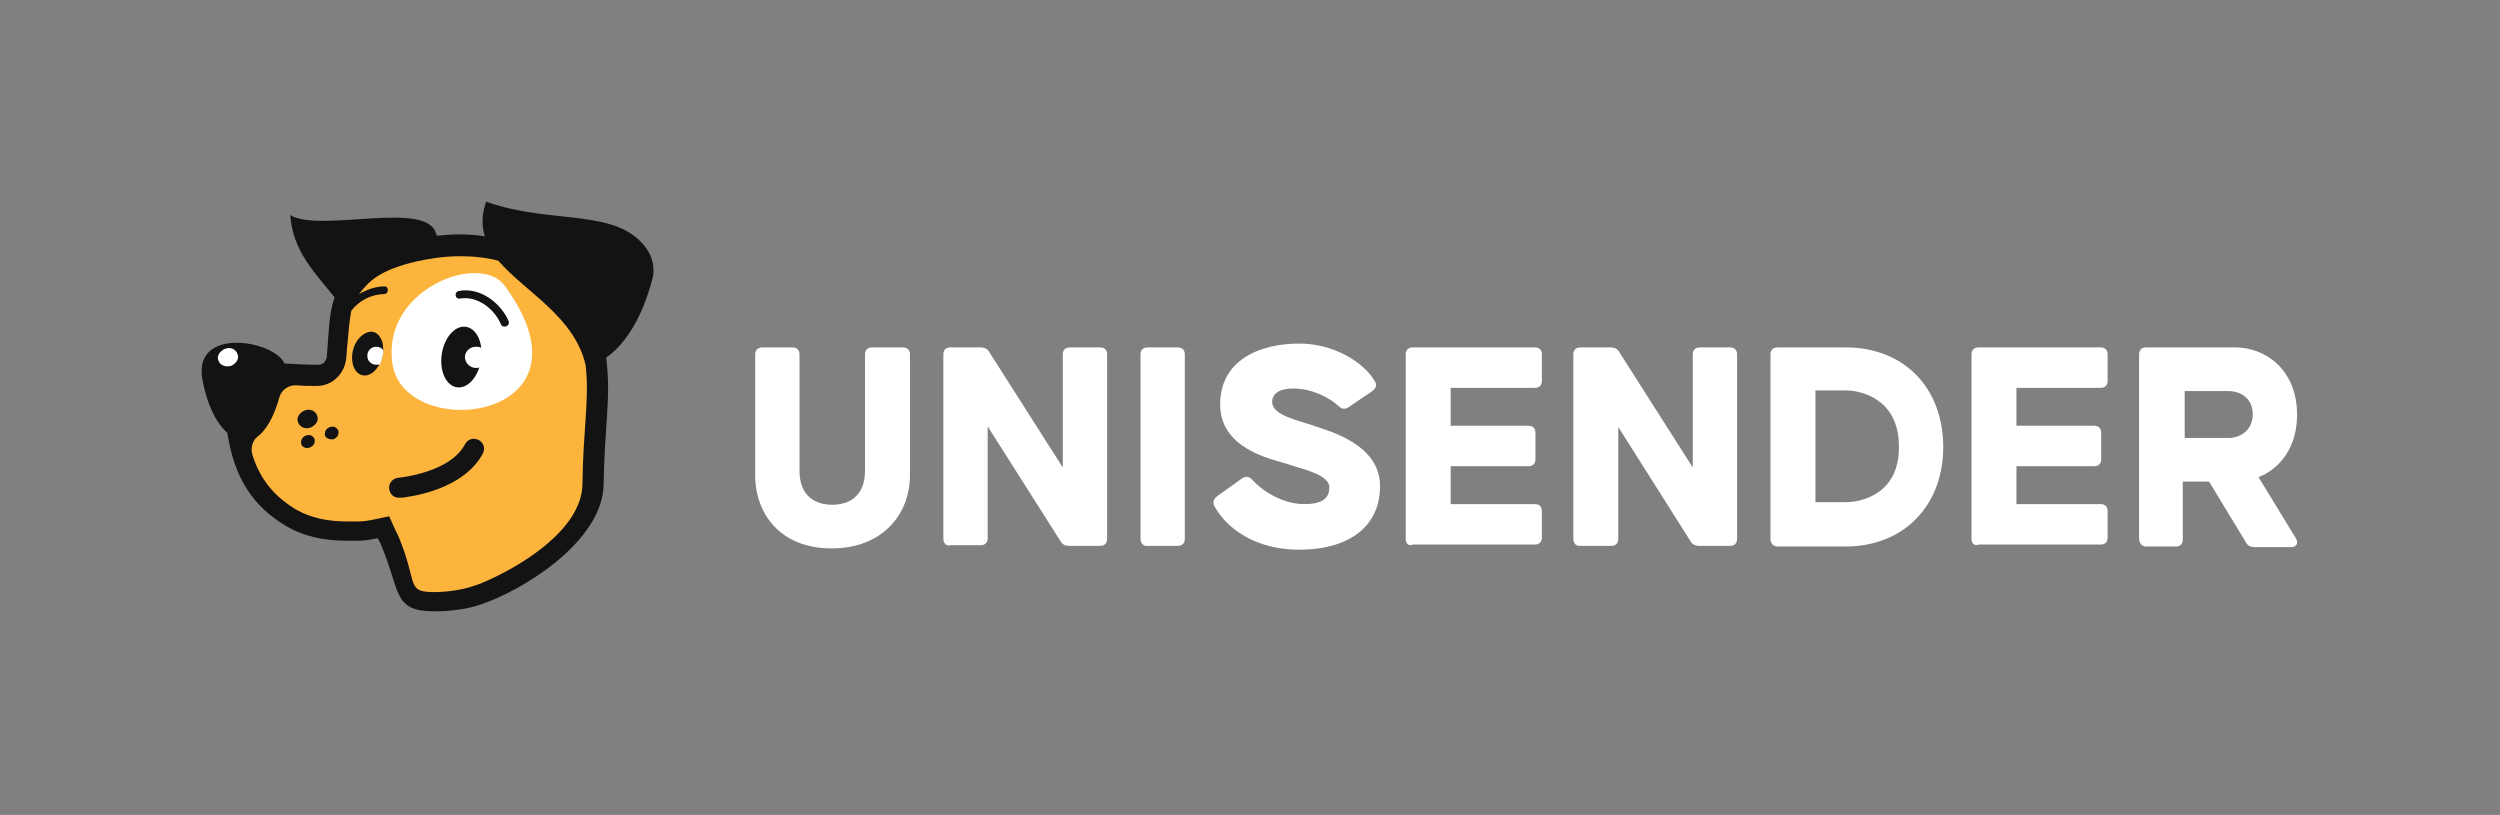 <?xml version="1.0" encoding="utf-8"?>
<!-- Generator: Adobe Illustrator 24.3.0, SVG Export Plug-In . SVG Version: 6.00 Build 0)  -->
<svg version="1.1" id="Layer_1" xmlns="http://www.w3.org/2000/svg" xmlns:xlink="http://www.w3.org/1999/xlink" x="0px" y="0px"
	 viewBox="0 0 389.3 126.9" style="enable-background:new 0 0 389.3 126.9;" xml:space="preserve">
<rect x="0" y="0" width="389.3" height="126.9" fill="#808080" stroke="none"/>
<style type="text/css">
	.st0{fill:#FFFFFF;}
	.st1{fill:#FCB43D;}
	.st2{fill:#131313;}
	.st3{fill:#584F57;}
</style>
<g>
	<g>
		<path class="st0" d="M117.6,74V55.2c0-0.7,0.4-1.1,1.1-1.1h4.7c0.7,0,1.1,0.4,1.1,1.1v18.1c0,4,2.5,5.3,5.1,5.3
			c2.6,0,5.1-1.3,5.1-5.3V55.2c0-0.7,0.4-1.1,1.1-1.1h4.8c0.7,0,1.1,0.4,1.1,1.1V74c0,6.1-4.3,11.4-12.2,11.4S117.6,80.1,117.6,74z"
			/>
		<path class="st0" d="M146.9,83.9V55.2c0-0.7,0.4-1.1,1.1-1.1h4.7c0.6,0,1.1,0.2,1.4,0.8l11.4,17.9V55.2c0-0.7,0.4-1.1,1.1-1.1h4.7
			c0.7,0,1.1,0.4,1.1,1.1v28.7c0,0.7-0.4,1.1-1.1,1.1h-4.8c-0.6,0-1.1-0.2-1.4-0.8l-11.3-17.8v17.4c0,0.7-0.4,1.1-1.1,1.1H148
			C147.4,85.1,146.9,84.6,146.9,83.9z"/>
		<path class="st0" d="M177.6,83.9V55.2c0-0.7,0.4-1.1,1.1-1.1h4.7c0.7,0,1.1,0.4,1.1,1.1v28.7c0,0.7-0.4,1.1-1.1,1.1h-4.7
			C178.1,85.1,177.6,84.6,177.6,83.9z"/>
		<path class="st0" d="M189.1,78.8c-0.3-0.6-0.1-1.1,0.4-1.5l3.9-2.8c0.6-0.4,1.1-0.3,1.6,0.2c1.4,1.6,4.6,3.8,8.1,3.8
			c3.2,0,3.9-1.2,3.9-2.6c0-2.1-4.5-2.9-6.7-3.7C198,71.5,190,69.9,190,63s6.1-9.5,12.3-9.5c5.4,0,10.1,2.9,11.8,5.9
			c0.4,0.6,0.1,1.1-0.4,1.5l-3.7,2.5c-0.6,0.4-1.1,0.3-1.6-0.2c-1.3-1.2-4-2.7-7-2.7c-2.2,0-3.3,0.8-3.3,2.1c0,2.1,4.2,2.9,6.5,3.7
			c2.2,0.8,10.3,2.8,10.3,9.4c0,6.5-5.1,9.9-12.6,9.9C195.5,85.6,191,82.3,189.1,78.8z"/>
		<path class="st0" d="M218.9,83.9V55.2c0-0.7,0.4-1.1,1.1-1.1h19c0.7,0,1.1,0.4,1.1,1.1v4.1c0,0.7-0.4,1.1-1.1,1.1h-13.1v5.9H238
			c0.7,0,1.1,0.4,1.1,1.1v4.1c0,0.7-0.4,1.1-1.1,1.1h-12.1v5.9H239c0.7,0,1.1,0.4,1.1,1.1v4.1c0,0.7-0.4,1.1-1.1,1.1h-19
			C219.3,85.1,218.9,84.6,218.9,83.9z"/>
		<path class="st0" d="M245,83.9V55.2c0-0.7,0.4-1.1,1.1-1.1h4.7c0.6,0,1.1,0.2,1.4,0.8l11.4,17.9V55.2c0-0.7,0.4-1.1,1.1-1.1h4.7
			c0.7,0,1.1,0.4,1.1,1.1v28.7c0,0.7-0.4,1.1-1.1,1.1h-4.8c-0.6,0-1.1-0.2-1.4-0.8L252,66.5v17.4c0,0.7-0.4,1.1-1.1,1.1h-4.7
			C245.4,85.1,245,84.6,245,83.9z"/>
		<path class="st0" d="M275.7,83.9V55.2c0-0.7,0.4-1.1,1.1-1.1h10.6c9.1,0,15.2,6.3,15.2,15.5s-6.2,15.5-15.2,15.5h-10.6
			C276.1,85.1,275.7,84.6,275.7,83.9z M287.5,78.2c2.1,0,8.3-1.1,8.2-8.7c0-7.5-6.1-8.7-8.2-8.7h-4.8v17.4H287.5z"/>
		<path class="st0" d="M307,83.9V55.2c0-0.7,0.4-1.1,1.1-1.1h19c0.7,0,1.1,0.4,1.1,1.1v4.1c0,0.7-0.4,1.1-1.1,1.1H314v5.9h12.1
			c0.7,0,1.1,0.4,1.1,1.1v4.1c0,0.7-0.4,1.1-1.1,1.1H314v5.9h13.1c0.7,0,1.1,0.4,1.1,1.1v4.1c0,0.7-0.4,1.1-1.1,1.1h-19
			C307.5,85.1,307,84.6,307,83.9z"/>
		<path class="st0" d="M333.1,83.9V55.2c0-0.7,0.4-1.1,1.1-1.1h13.9c4.6,0,9.6,3.4,9.6,10.5c0,5.1-2.7,8.4-6,9.7l5.8,9.5
			c0.5,0.8,0.1,1.4-0.8,1.4h-5.6c-0.6,0-1.1-0.2-1.4-0.8L344,75h-4.1v9c0,0.7-0.4,1.1-1.1,1.1h-4.7
			C333.6,85.1,333.1,84.6,333.1,83.9z M347,68.2c2,0,3.8-1.3,3.8-3.7c0-2.4-1.8-3.6-3.8-3.6h-6.8v7.3C340.2,68.2,347,68.2,347,68.2z
			"/>
	</g>
	<g>
		<path class="st1" d="M93.1,54.9c-0.4-2.8-2-10.7-8.3-14c-4.2-2.2-11.2-4.6-20.6-2.5c-6.5,1.5-8.5,3.6-10.4,6.1
			c-2.2,2.8-2.1,6.6-2.5,11.4c-0.1,0.8-0.7,1.3-1.5,1.3c-3.9-0.1-8.2-0.5-12.3-0.8c-0.8-0.1-1.5,0.6-1.6,1.4
			c-0.5,12.7,2.3,19.6,9.4,23.7c3.5,2,7.3,3.2,13.6,1.8c0.1,0.2,0.2,0.5,0.3,0.7c3.7,8.8,2.9,11.3,11.8,10.1
			c1.6-0.2,3.1-0.6,4.5-1.2C82.7,90,90.9,82.8,91,75C91.1,65.7,94.1,61.8,93.1,54.9z"/>
		<path class="st0" d="M78.6,44.5C94,65.6,62.9,69.1,61.1,56.6C59.4,45,74.8,39.2,78.6,44.5z"/>
		<path class="st2" d="M79.2,50c-1.2-2.8-4.4-5.3-7.7-4.7c-0.8,0.1-0.7,1.3,0.1,1.2c2.7-0.5,5.4,1.6,6.4,4
			C78.3,51.2,79.5,50.8,79.2,50z"/>
		<g>
			<path class="st3" d="M46.3,60.8"/>
			<path class="st3" d="M44.3,65.2"/>
		</g>
		<path class="st2" d="M63.3,77.4c-0.4,0.1-0.8,0.1-1,0.1c-0.9,0.1-1.6-0.5-1.7-1.4c-0.1-0.8,0.5-1.6,1.4-1.7
			c0.8-0.1,8.1-0.9,10.4-5.2c0.4-0.8,1.3-1.1,2.1-0.7c0.8,0.4,1.1,1.3,0.7,2.1C72.6,75.5,66.1,77,63.3,77.4z"/>
		<path class="st2" d="M48.3,66.6c0.8-0.3,1.4-1.1,1.1-1.8c-0.2-0.8-1.1-1.2-1.9-0.9c-0.8,0.3-1.4,1.1-1.1,1.8
			C46.6,66.4,47.4,66.9,48.3,66.6z"/>
		<path class="st2" d="M48.2,69.7c0.6-0.2,0.9-0.7,0.8-1.3c-0.2-0.5-0.7-0.8-1.3-0.6c-0.6,0.2-0.9,0.7-0.8,1.3
			C47,69.6,47.6,69.9,48.2,69.7z"/>
		<path class="st2" d="M51.9,68.4c0.6-0.2,0.9-0.7,0.8-1.3c-0.2-0.5-0.7-0.8-1.3-0.6c-0.6,0.2-0.9,0.7-0.8,1.3
			C50.7,68.2,51.3,68.5,51.9,68.4z"/>
		<path class="st2" d="M74.9,56.1c0.4-2.6-0.6-4.9-2.3-5.2c-1.7-0.3-3.4,1.6-3.8,4.2c-0.4,2.6,0.6,4.9,2.3,5.2S74.5,58.7,74.9,56.1z
			"/>
		<path class="st2" d="M59.5,55.7c0.5-1.9-0.1-3.6-1.3-4c-1.2-0.3-2.7,0.9-3.2,2.7c-0.5,1.9,0.1,3.6,1.3,4
			C57.6,58.8,59,57.5,59.5,55.7z"/>
		<path class="st0" d="M72.4,55.6c0,0.9,0.8,1.7,1.7,1.7c0.2,0,0.4,0,0.6-0.1c0.1-0.3,0.2-0.7,0.3-1.1c0.1-0.7,0.1-1.3,0-1.9
			C74.7,54,74.4,54,74.1,54C73.2,54,72.4,54.7,72.4,55.6z"/>
		<path class="st0" d="M58.6,54c-0.8,0-1.4,0.6-1.4,1.4c0,0.8,0.6,1.4,1.4,1.4c0.2,0,0.4,0,0.6-0.1c0.1-0.3,0.2-0.6,0.3-0.9
			c0.1-0.4,0.2-0.8,0.2-1.2C59.5,54.2,59.1,54,58.6,54z"/>
		<g>
			<path class="st2" d="M100.8,38.9c-4.5-6.7-14.8-3.8-25.1-7.5c-0.7,2-0.7,3.8-0.2,5.4c-1.2-0.2-2.5-0.3-3.9-0.3
				c-1.2,0-2.4,0.1-3.6,0.2c0-0.1,0-0.2-0.1-0.3c-1.3-5.3-18.1-0.1-22.7-2.9c0.4,5.6,3.7,8.8,6.9,12.8c-0.9,2.5-0.9,5.6-1.2,9.2
				c-0.1,0.8-0.7,1.4-1.5,1.3l0,0c-1.6,0-3.3-0.1-5.1-0.2C42.7,53,30.1,50.8,31.5,59c0.7,3.9,2.1,6.8,3.9,8.4
				c1.1,7.1,4,11.5,9.3,14.6c2.4,1.4,5.5,2.2,9.2,2.2c1.9,0,2.7,0.1,4.9-0.4c0.1,0.2,0.3,0.5,0.4,0.7c3.3,7.7,1.8,10.7,8.6,10.7
				c1.2,0,2.5-0.1,3.8-0.3c1.6-0.2,3.2-0.7,4.7-1.3c7.4-3,17.6-10.2,17.7-18.2c0.1-8.9,1.2-13.3,0.4-19.7c4.5-3.2,6.5-9.5,7.3-12.7
				C101.9,41.6,101.6,40.1,100.8,38.9z M90.7,75.4c-0.1,7-9.5,12.8-15.7,15.4c-1.3,0.5-2.6,0.9-3.9,1.1c-1.2,0.2-2.4,0.3-3.4,0.3
				c-4.6,0-2.5-1.2-5.7-8.8l0,0l0,0c-0.1-0.2-0.2-0.4-0.3-0.6c0-0.1-0.1-0.1-0.1-0.2l-1-2.2l-2.4,0.5c-1.9,0.4-2.5,0.3-4.3,0.3
				c-2.9,0-5.6-0.6-7.7-1.8c-3.4-2-5.7-4.7-6.9-8.6c-0.3-1,0-2.2,0.8-2.8c1.3-1,2.5-2.9,3.4-6.1c0.3-1.2,1.5-2,2.7-1.9
				c1,0.1,2,0.1,3,0.1h0.1l0,0c2.4,0,4.3-1.8,4.6-4.2c0.1-0.8,0.1-1.6,0.2-2.3c0.2-2,0.3-3.7,0.6-5.2c1.2-1.6,3.2-2.6,5.1-2.6
				c0.8,0,0.8-1.3,0-1.2c-1.3,0-2.7,0.5-3.9,1.2c1.5-1.9,3-3.7,9-5.1c2.3-0.5,4.5-0.8,6.7-0.8c2.1,0,4.1,0.2,6,0.7
				c4.1,4.8,11.9,8.7,13.6,16.3C91.8,62.4,90.8,66.6,90.7,75.4z"/>
			<path class="st0" d="M35.9,57c0.8-0.3,1.4-1.1,1.1-1.8c-0.2-0.8-1.1-1.2-1.9-0.9c-0.8,0.3-1.4,1.1-1.1,1.8
				C34.2,56.8,35,57.2,35.9,57z"/>
		</g>
	</g>
</g>
</svg>


